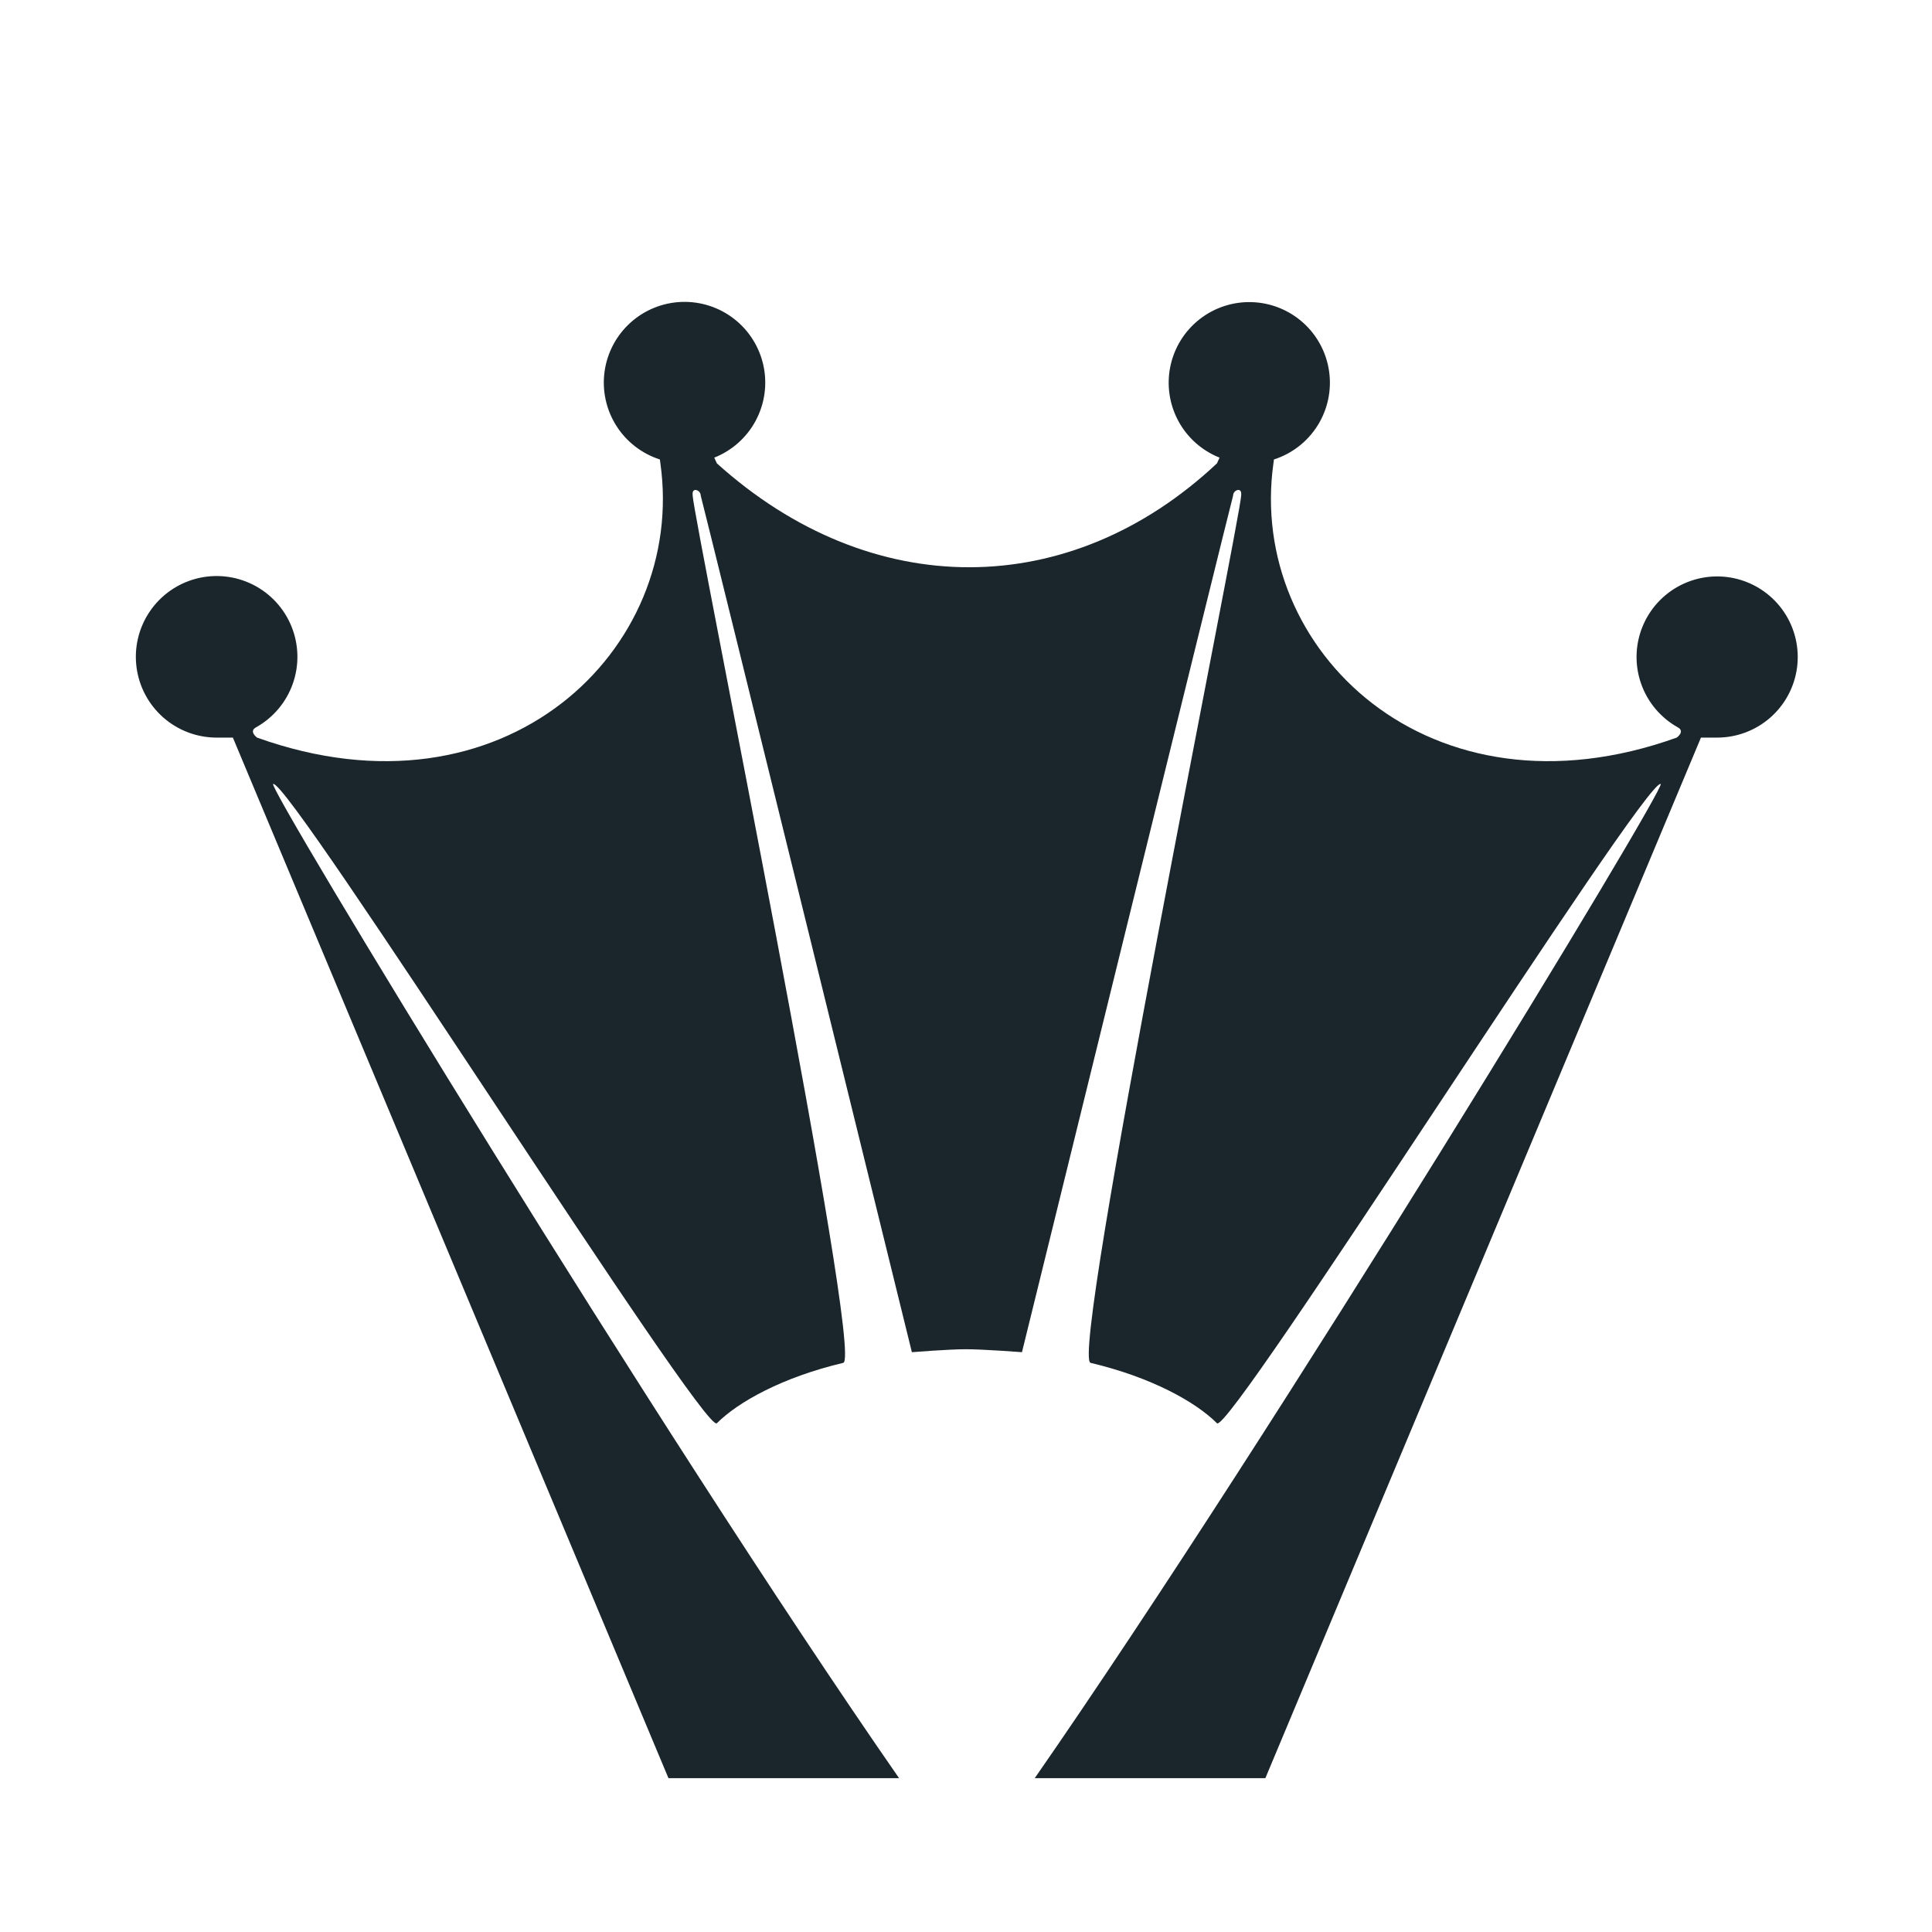 <svg width="256" height="256" viewBox="0 0 256 256" fill="none" xmlns="http://www.w3.org/2000/svg">
<path fill-rule="evenodd" clip-rule="evenodd" d="M227.522 97.736C227.371 97.736 225.535 97.743 225.385 97.736L167.668 235.616H137.108C169.372 189.139 220.912 104.173 220.049 103.88C217.926 103.155 162.858 190.28 161.255 188.587C158.419 185.751 152.552 182.488 144.506 180.585C141.725 179.929 164.261 69.209 164.461 65.671C164.488 65.282 164.472 64.992 164.126 64.914C163.93 64.922 163.744 65.005 163.608 65.146C163.471 65.287 163.394 65.475 163.392 65.671C162.745 68.035 135.416 179.171 135.416 179.171C135.416 179.171 130.265 178.78 127.991 178.78C125.716 178.78 120.829 179.171 120.829 179.171C120.829 179.171 93.497 68.035 92.85 65.671C92.848 65.475 92.771 65.287 92.634 65.146C92.498 65.005 92.312 64.922 92.116 64.914C91.77 64.99 91.754 65.282 91.781 65.671C91.981 69.209 114.517 179.929 111.736 180.585C103.69 182.488 97.823 185.751 94.987 188.587C93.384 190.28 38.316 103.155 36.191 103.88C35.33 104.173 86.871 189.139 119.132 235.616H88.574L30.857 97.736C30.707 97.743 28.872 97.736 28.72 97.736C26.115 97.74 23.599 96.794 21.642 95.076C19.685 93.357 18.421 90.984 18.088 88.401C17.755 85.819 18.375 83.203 19.832 81.044C21.289 78.885 23.483 77.332 26.003 76.674C28.523 76.017 31.196 76.301 33.522 77.473C35.847 78.645 37.666 80.625 38.637 83.041C39.608 85.458 39.665 88.146 38.796 90.601C37.928 93.057 36.194 95.111 33.919 96.38C32.927 96.92 34.064 97.736 34.064 97.736C66.817 109.479 90.981 86.072 87.505 61.396C87.48 61.213 87.462 61.058 87.438 60.881C85.039 60.112 82.988 58.52 81.648 56.387C80.307 54.254 79.763 51.716 80.11 49.22C80.458 46.725 81.675 44.432 83.547 42.747C85.42 41.061 87.827 40.09 90.345 40.006C92.864 39.922 95.331 40.729 97.312 42.285C99.293 43.842 100.661 46.048 101.175 48.514C101.689 50.981 101.315 53.55 100.121 55.768C98.926 57.986 96.986 59.711 94.644 60.639C94.859 61.106 94.987 61.396 94.987 61.396C115.452 79.833 141.78 79.673 161.255 61.396C161.255 61.396 161.383 61.106 161.598 60.639C159.26 59.711 157.324 57.988 156.131 55.773C154.939 53.557 154.567 50.992 155.081 48.529C155.595 46.067 156.961 43.864 158.94 42.31C160.918 40.756 163.381 39.95 165.896 40.035C168.41 40.119 170.814 41.088 172.684 42.771C174.554 44.454 175.77 46.743 176.117 49.235C176.465 51.726 175.922 54.261 174.584 56.391C173.246 58.522 171.199 60.112 168.804 60.881C168.78 61.058 168.762 61.213 168.737 61.396C165.261 86.072 189.425 109.479 222.178 97.736C222.178 97.736 223.315 96.92 222.323 96.38C220.055 95.113 218.327 93.063 217.462 90.614C216.597 88.164 216.654 85.484 217.623 83.074C218.592 80.663 220.407 78.689 222.727 77.521C225.047 76.352 227.713 76.069 230.226 76.725C232.74 77.38 234.928 78.93 236.382 81.082C237.835 83.235 238.454 85.844 238.122 88.421C237.791 90.997 236.532 93.364 234.58 95.079C232.629 96.794 230.12 97.738 227.522 97.736V97.736Z" fill="#1B262C"/>
</svg>
